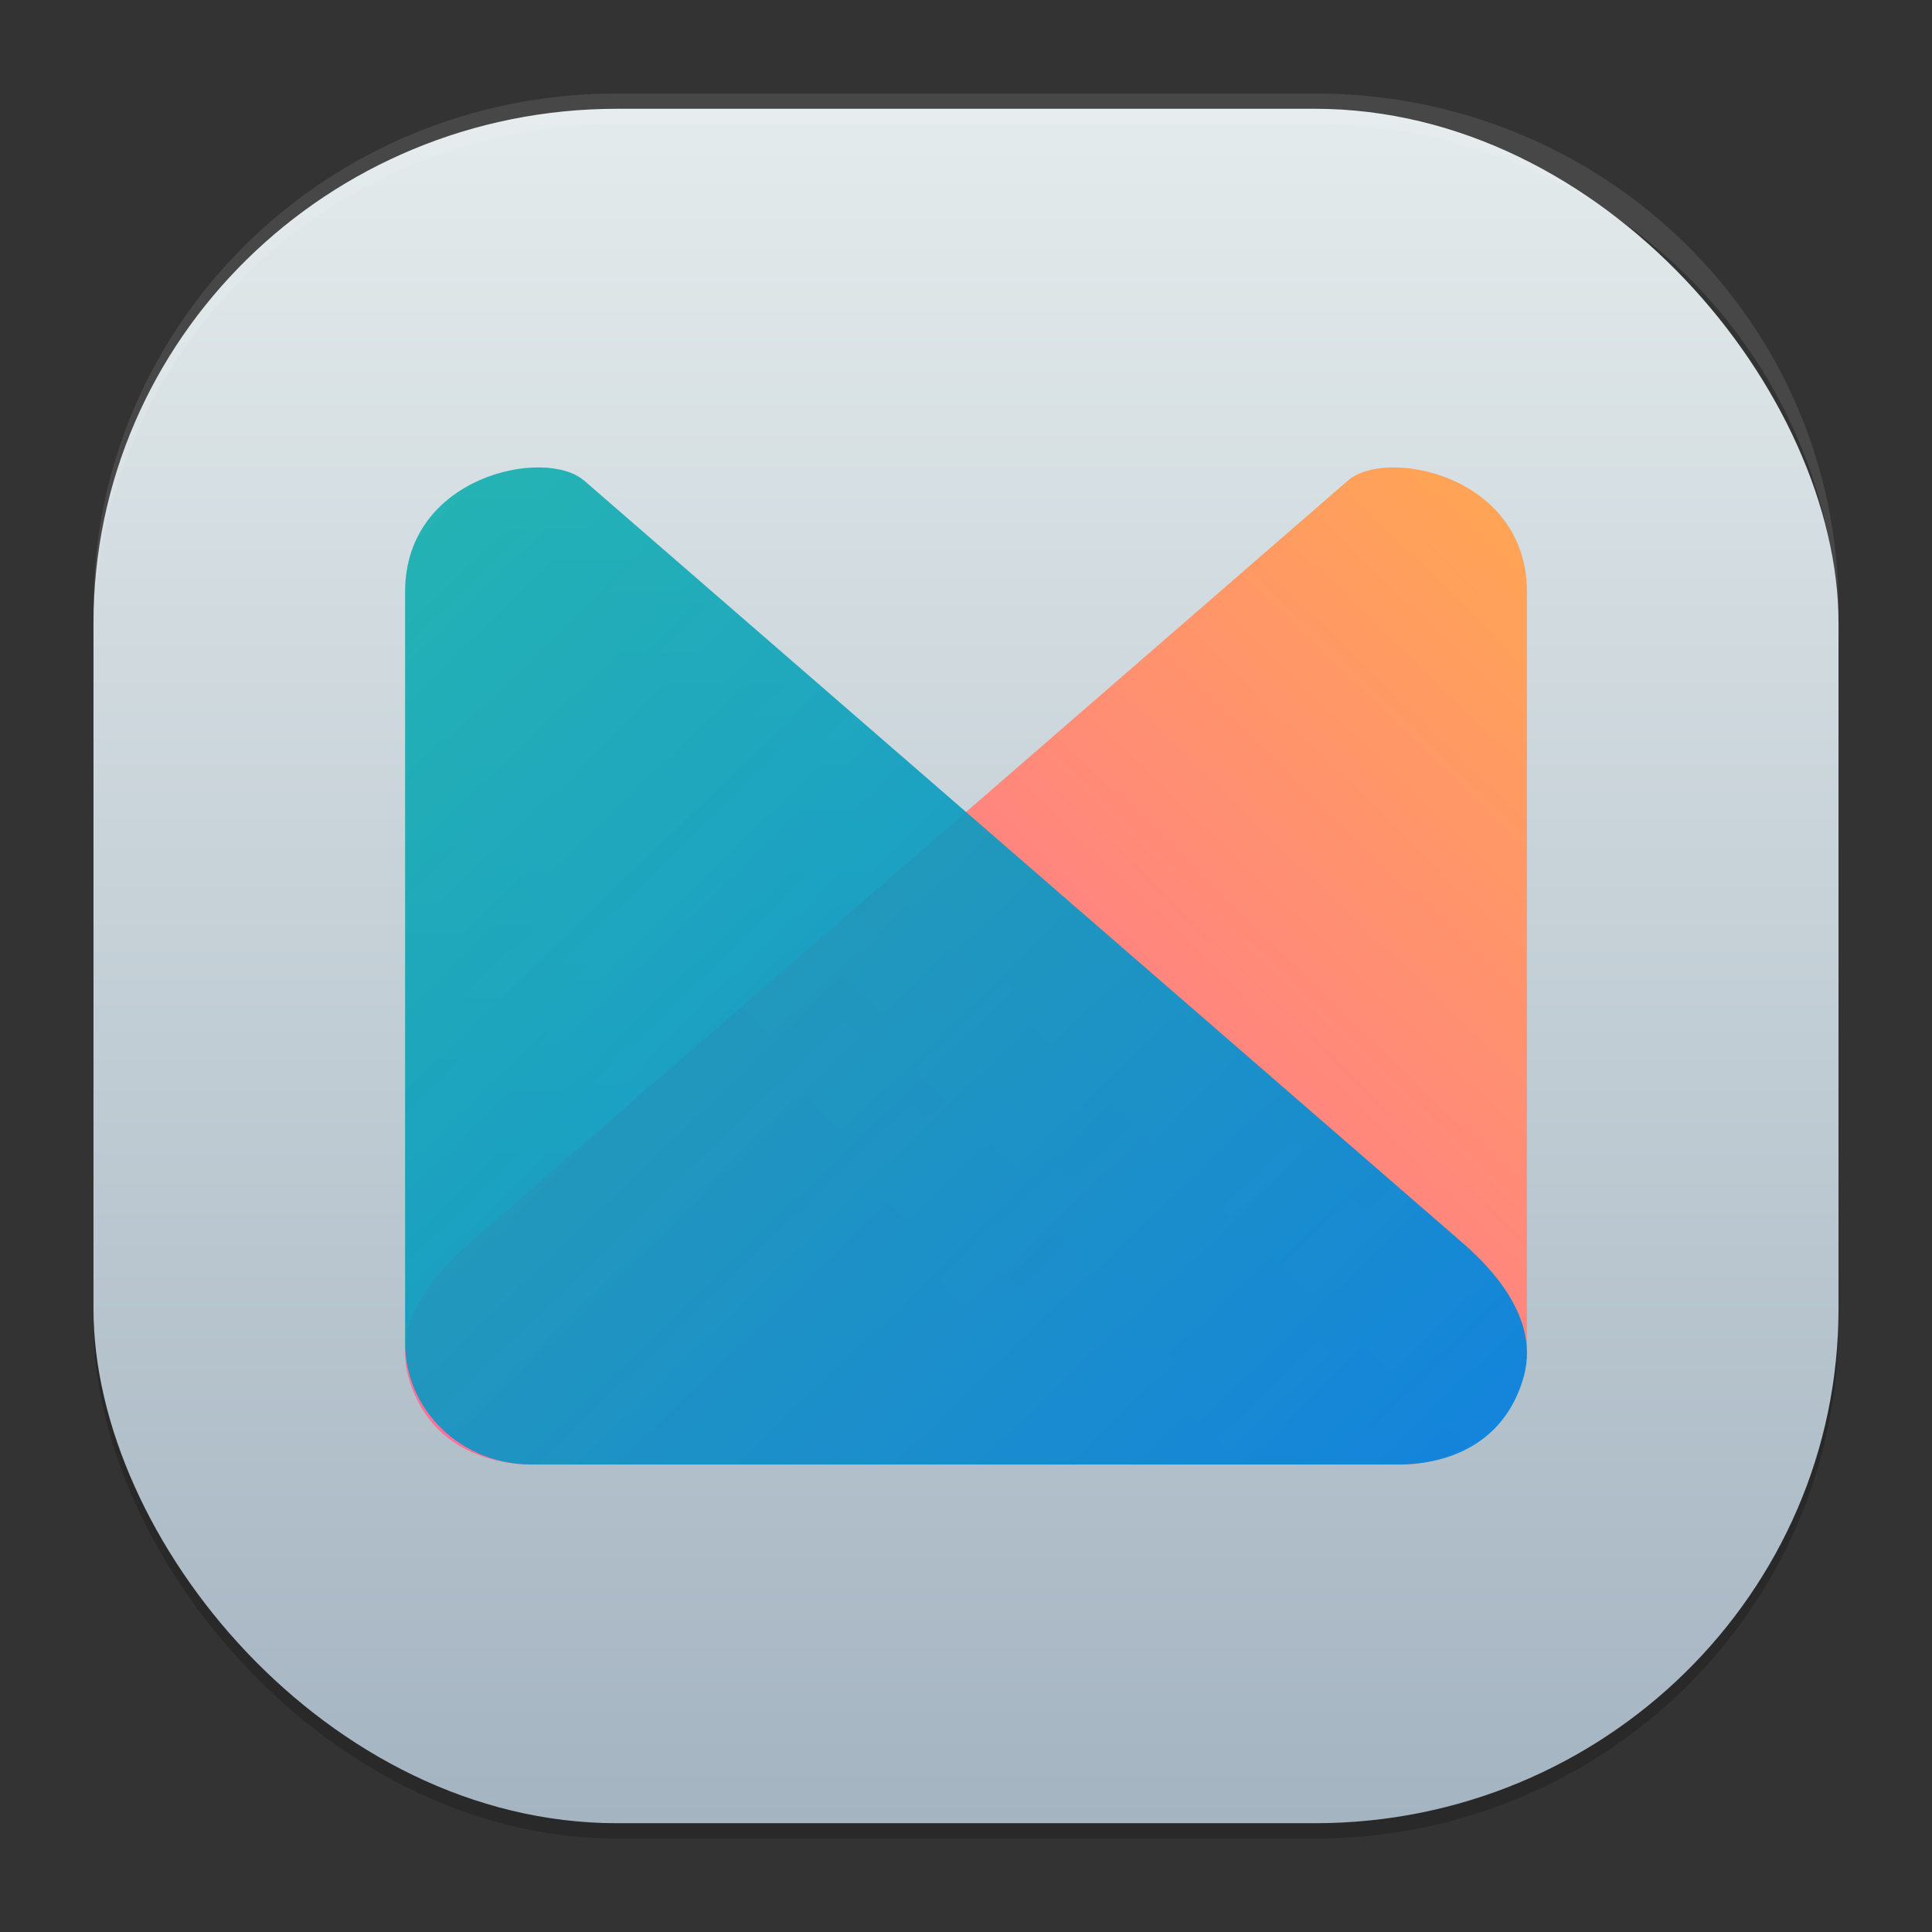 <?xml version="1.0" encoding="UTF-8" standalone="no"?>
<svg
   width="62"
   height="62"
   version="1.1"
   id="svg10"
   sodipodi:docname="moonfm.svg"
   inkscape:version="1.4 (unknown)"
   xml:space="preserve"
   xmlns:inkscape="http://www.inkscape.org/namespaces/inkscape"
   xmlns:sodipodi="http://sodipodi.sourceforge.net/DTD/sodipodi-0.dtd"
   xmlns:xlink="http://www.w3.org/1999/xlink"
   xmlns="http://www.w3.org/2000/svg"
   xmlns:svg="http://www.w3.org/2000/svg"><rect width="100%" height="100%" fill="#333333" stroke="none"/><defs
     id="defs10"><linearGradient
       id="linearGradient11"
       inkscape:collect="always"><stop
         style="stop-color:#a4b4c1;stop-opacity:1;"
         offset="0"
         id="stop11" /><stop
         style="stop-color:#e4ebec;stop-opacity:1;"
         offset="1"
         id="stop12" /></linearGradient><linearGradient
       inkscape:collect="always"
       xlink:href="#linearGradient11"
       id="linearGradient12"
       x1="32"
       y1="60"
       x2="32"
       y2="4"
       gradientUnits="userSpaceOnUse"
       gradientTransform="matrix(1,0,0,0.982,-1,-0.439)" /><linearGradient
       id="paint154_linear_890_11"
       x1="778"
       y1="812.292"
       x2="788"
       y2="812.292"
       gradientUnits="userSpaceOnUse"><stop
         stop-color="#EFF2F6"
         id="stop1050" /><stop
         offset="0.601"
         stop-color="#B7C6CD"
         id="stop1051" /></linearGradient><linearGradient
       id="paint155_linear_890_11"
       x1="783"
       y1="813"
       x2="783"
       y2="817"
       gradientUnits="userSpaceOnUse"><stop
         stop-color="#EFF2F6"
         id="stop1052" /><stop
         offset="0.734"
         stop-color="#B7C6CD"
         id="stop1053" /></linearGradient><radialGradient
       id="paint156_radial_890_11"
       cx="0"
       cy="0"
       r="1"
       gradientUnits="userSpaceOnUse"
       gradientTransform="matrix(7,7,-7,7,45,44)"><stop
         offset="0.601"
         stop-color="#B7C6CD"
         id="stop1054" /><stop
         offset="0.877"
         stop-color="#EFF2F6"
         id="stop1055" /></radialGradient><linearGradient
       id="paint157_linear_890_11"
       x1="803"
       y1="805"
       x2="763"
       y2="765"
       gradientUnits="userSpaceOnUse"
       gradientTransform="matrix(0.292,0,0,0.292,-183.375,-184.958)"><stop
         offset="0.315"
         stop-color="#2E2E41"
         id="stop1056" /><stop
         offset="0.711"
         stop-color="#566C80"
         id="stop1057" /></linearGradient><linearGradient
       id="paint158_linear_890_11"
       x1="792"
       y1="794"
       x2="774"
       y2="776"
       gradientUnits="userSpaceOnUse"
       xlink:href="#paint160_linear_890_11"
       gradientTransform="matrix(0.292,0,0,0.292,-183.375,-184.958)"><stop
         offset="0.304"
         stop-color="#2E2E41"
         id="stop1058"
         style="stop-color:#ffcc00;stop-opacity:1" /><stop
         offset="1"
         stop-color="#566C80"
         id="stop1059"
         style="stop-color:#ffb380;stop-opacity:1" /></linearGradient><linearGradient
       id="paint160_linear_890_11"
       x1="784"
       y1="798"
       x2="782"
       y2="796"
       gradientUnits="userSpaceOnUse"><stop
         stop-color="#FF7E07"
         id="stop1062" /><stop
         offset="1"
         stop-color="#FFE607"
         id="stop1063" /></linearGradient><linearGradient
       id="paint159_linear_890_11"
       x1="788"
       y1="790"
       x2="778"
       y2="780"
       gradientUnits="userSpaceOnUse"
       gradientTransform="matrix(0.292,0,0,0.292,-183.375,-184.958)"><stop
         offset="0.391"
         stop-color="#5200FF"
         id="stop1060"
         style="stop-color:#854cff;stop-opacity:1;" /><stop
         offset="1"
         stop-color="#0085FF"
         id="stop1061"
         style="stop-color:#40a4ff;stop-opacity:1;" /></linearGradient><linearGradient
       id="c"
       x1="23.813"
       x2="23.813"
       y1="13.436"
       y2="35.036"
       gradientTransform="matrix(1.231,0,0,1.231,-4.055,41.465)"
       gradientUnits="userSpaceOnUse"><stop
         offset="0"
         stop-color="#20adff"
         id="stop3" /><stop
         offset="1"
         stop-color="#345da2"
         id="stop4" /></linearGradient><filter
       id="c-3"
       width="1.06"
       height="1.049"
       x="-0.03"
       y="-0.025"
       color-interpolation-filters="sRGB"><feGaussianBlur
         stdDeviation="2.056"
         id="feGaussianBlur6" /></filter><linearGradient
       id="d"
       x1="69.129"
       x2="69.129"
       y1="139.33"
       y2="-18.862"
       gradientUnits="userSpaceOnUse"><stop
         offset="0"
         stop-color="#6c523c"
         id="stop3-6" /><stop
         offset="1"
         stop-color="#ae7952"
         stop-opacity=".965"
         id="stop4-7" /></linearGradient><linearGradient
       id="e"
       x1="78.639"
       x2="78.639"
       y1="143.06"
       y2="-25.269"
       gradientUnits="userSpaceOnUse"><stop
         offset="0"
         stop-color="#291d1a"
         id="stop1" /><stop
         offset="1"
         stop-color="#513c34"
         id="stop2" /></linearGradient><filter
       id="b-367"
       width="1.132"
       height="1.329"
       x="-0.066"
       y="-0.165"
       color-interpolation-filters="sRGB"><feGaussianBlur
         stdDeviation="1.074"
         id="feGaussianBlur5" /></filter><filter
       id="c-5"
       width="1.101"
       height="1.336"
       x="-0.05"
       y="-0.168"
       color-interpolation-filters="sRGB"><feGaussianBlur
         stdDeviation=".548"
         id="feGaussianBlur2" /></filter><linearGradient
       inkscape:collect="always"
       xlink:href="#linearGradient2431"
       id="linearGradient2433"
       x1="17.19"
       y1="21.95"
       x2="27.908"
       y2="11.233"
       gradientUnits="userSpaceOnUse" /><linearGradient
       inkscape:collect="always"
       id="linearGradient2431"><stop
         style="stop-color:#ff719a;stop-opacity:1;"
         offset="0"
         id="stop2427" /><stop
         style="stop-color:#ffa357;stop-opacity:1"
         offset="1"
         id="stop2429" /></linearGradient><linearGradient
       inkscape:collect="always"
       xlink:href="#linearGradient2271"
       id="linearGradient2273"
       x1="32.389"
       y1="30.983"
       x2="3.302"
       y2="1.896"
       gradientUnits="userSpaceOnUse" /><linearGradient
       inkscape:collect="always"
       id="linearGradient2271"><stop
         style="stop-color:#0a74f4;stop-opacity:1"
         offset="0"
         id="stop2267" /><stop
         style="stop-color:#08bc97;stop-opacity:0.819"
         offset="1"
         id="stop2269" /></linearGradient></defs><sodipodi:namedview
     id="namedview10"
     pagecolor="#ffffff"
     bordercolor="#000000"
     borderopacity="0.25"
     inkscape:showpageshadow="2"
     inkscape:pageopacity="0.0"
     inkscape:pagecheckerboard="0"
     inkscape:deskcolor="#d1d1d1"
     inkscape:zoom="11.75"
     inkscape:cx="21.361702"
     inkscape:cy="28.978723"
     inkscape:window-width="1920"
     inkscape:window-height="998"
     inkscape:window-x="0"
     inkscape:window-y="0"
     inkscape:window-maximized="1"
     inkscape:current-layer="svg10"
     showgrid="false"><inkscape:grid
       id="grid1"
       units="px"
       originx="0"
       originy="0"
       spacingx="1"
       spacingy="1"
       empcolor="#0099e5"
       empopacity="0.302"
       color="#0099e5"
       opacity="0.149"
       empspacing="5"
       enabled="true"
       visible="false" /></sodipodi:namedview><rect
     style="opacity:0.2;stroke-width:0.991"
     width="56"
     height="55.018"
     x="3"
     y="3.982"
     rx="16.8"
     ry="16.505"
     id="rect1" /><rect
     style="fill:url(#linearGradient12);stroke-width:0.991"
     width="56"
     height="55.018"
     x="3"
     y="3.491"
     rx="16.8"
     ry="16.505"
     id="rect2" /><path
     style="opacity:0.1;fill:#ffffff;stroke-width:0.991"
     d="M 19.801,3 C 10.494,3 3,10.362 3,19.506 v 0.982 C 3,11.345 10.494,3.982 19.801,3.982 H 42.199 C 51.506,3.982 59,11.345 59,20.488 V 19.506 C 59,10.362 51.506,3 42.199,3 Z"
     id="path9" /><g
     id="g1806"
     transform="matrix(2.035,0,0,1.963,-5.315,-1.271)"><path
       id="path2824"
       style="clip-rule:evenodd;fill:url(#linearGradient2433);fill-opacity:1;fill-rule:nonzero;stroke-width:0.358;stroke-linecap:round;stroke-linejoin:round;paint-order:fill markers stroke"
       d="M 23.871,8.501 10.088,20.902 c -0.284,0.255 -1.328,1.166 -1.037,2.251 0.266,0.991 1.043,1.411 1.906,1.437 h 13.745 c 1.102,0 1.989,-0.887 1.989,-1.989 V 10.322 c 0,-1.907 -2.216,-2.363 -2.819,-1.82 z"
       sodipodi:nodetypes="ssccssss" /><path
       id="rect913"
       style="clip-rule:evenodd;fill:url(#linearGradient2273);fill-opacity:1;fill-rule:nonzero;stroke-width:0.358;stroke-linecap:round;stroke-linejoin:round;paint-order:fill markers stroke"
       d="m 11.82,8.501 13.784,12.4 c 0.284,0.255 1.328,1.166 1.037,2.251 -0.266,0.991 -1.043,1.411 -1.906,1.437 H 10.989 c -1.102,0 -1.989,-0.887 -1.989,-1.989 V 10.322 c 0,-1.907 2.216,-2.363 2.819,-1.82 z"
       sodipodi:nodetypes="ssccssss" /></g></svg>

